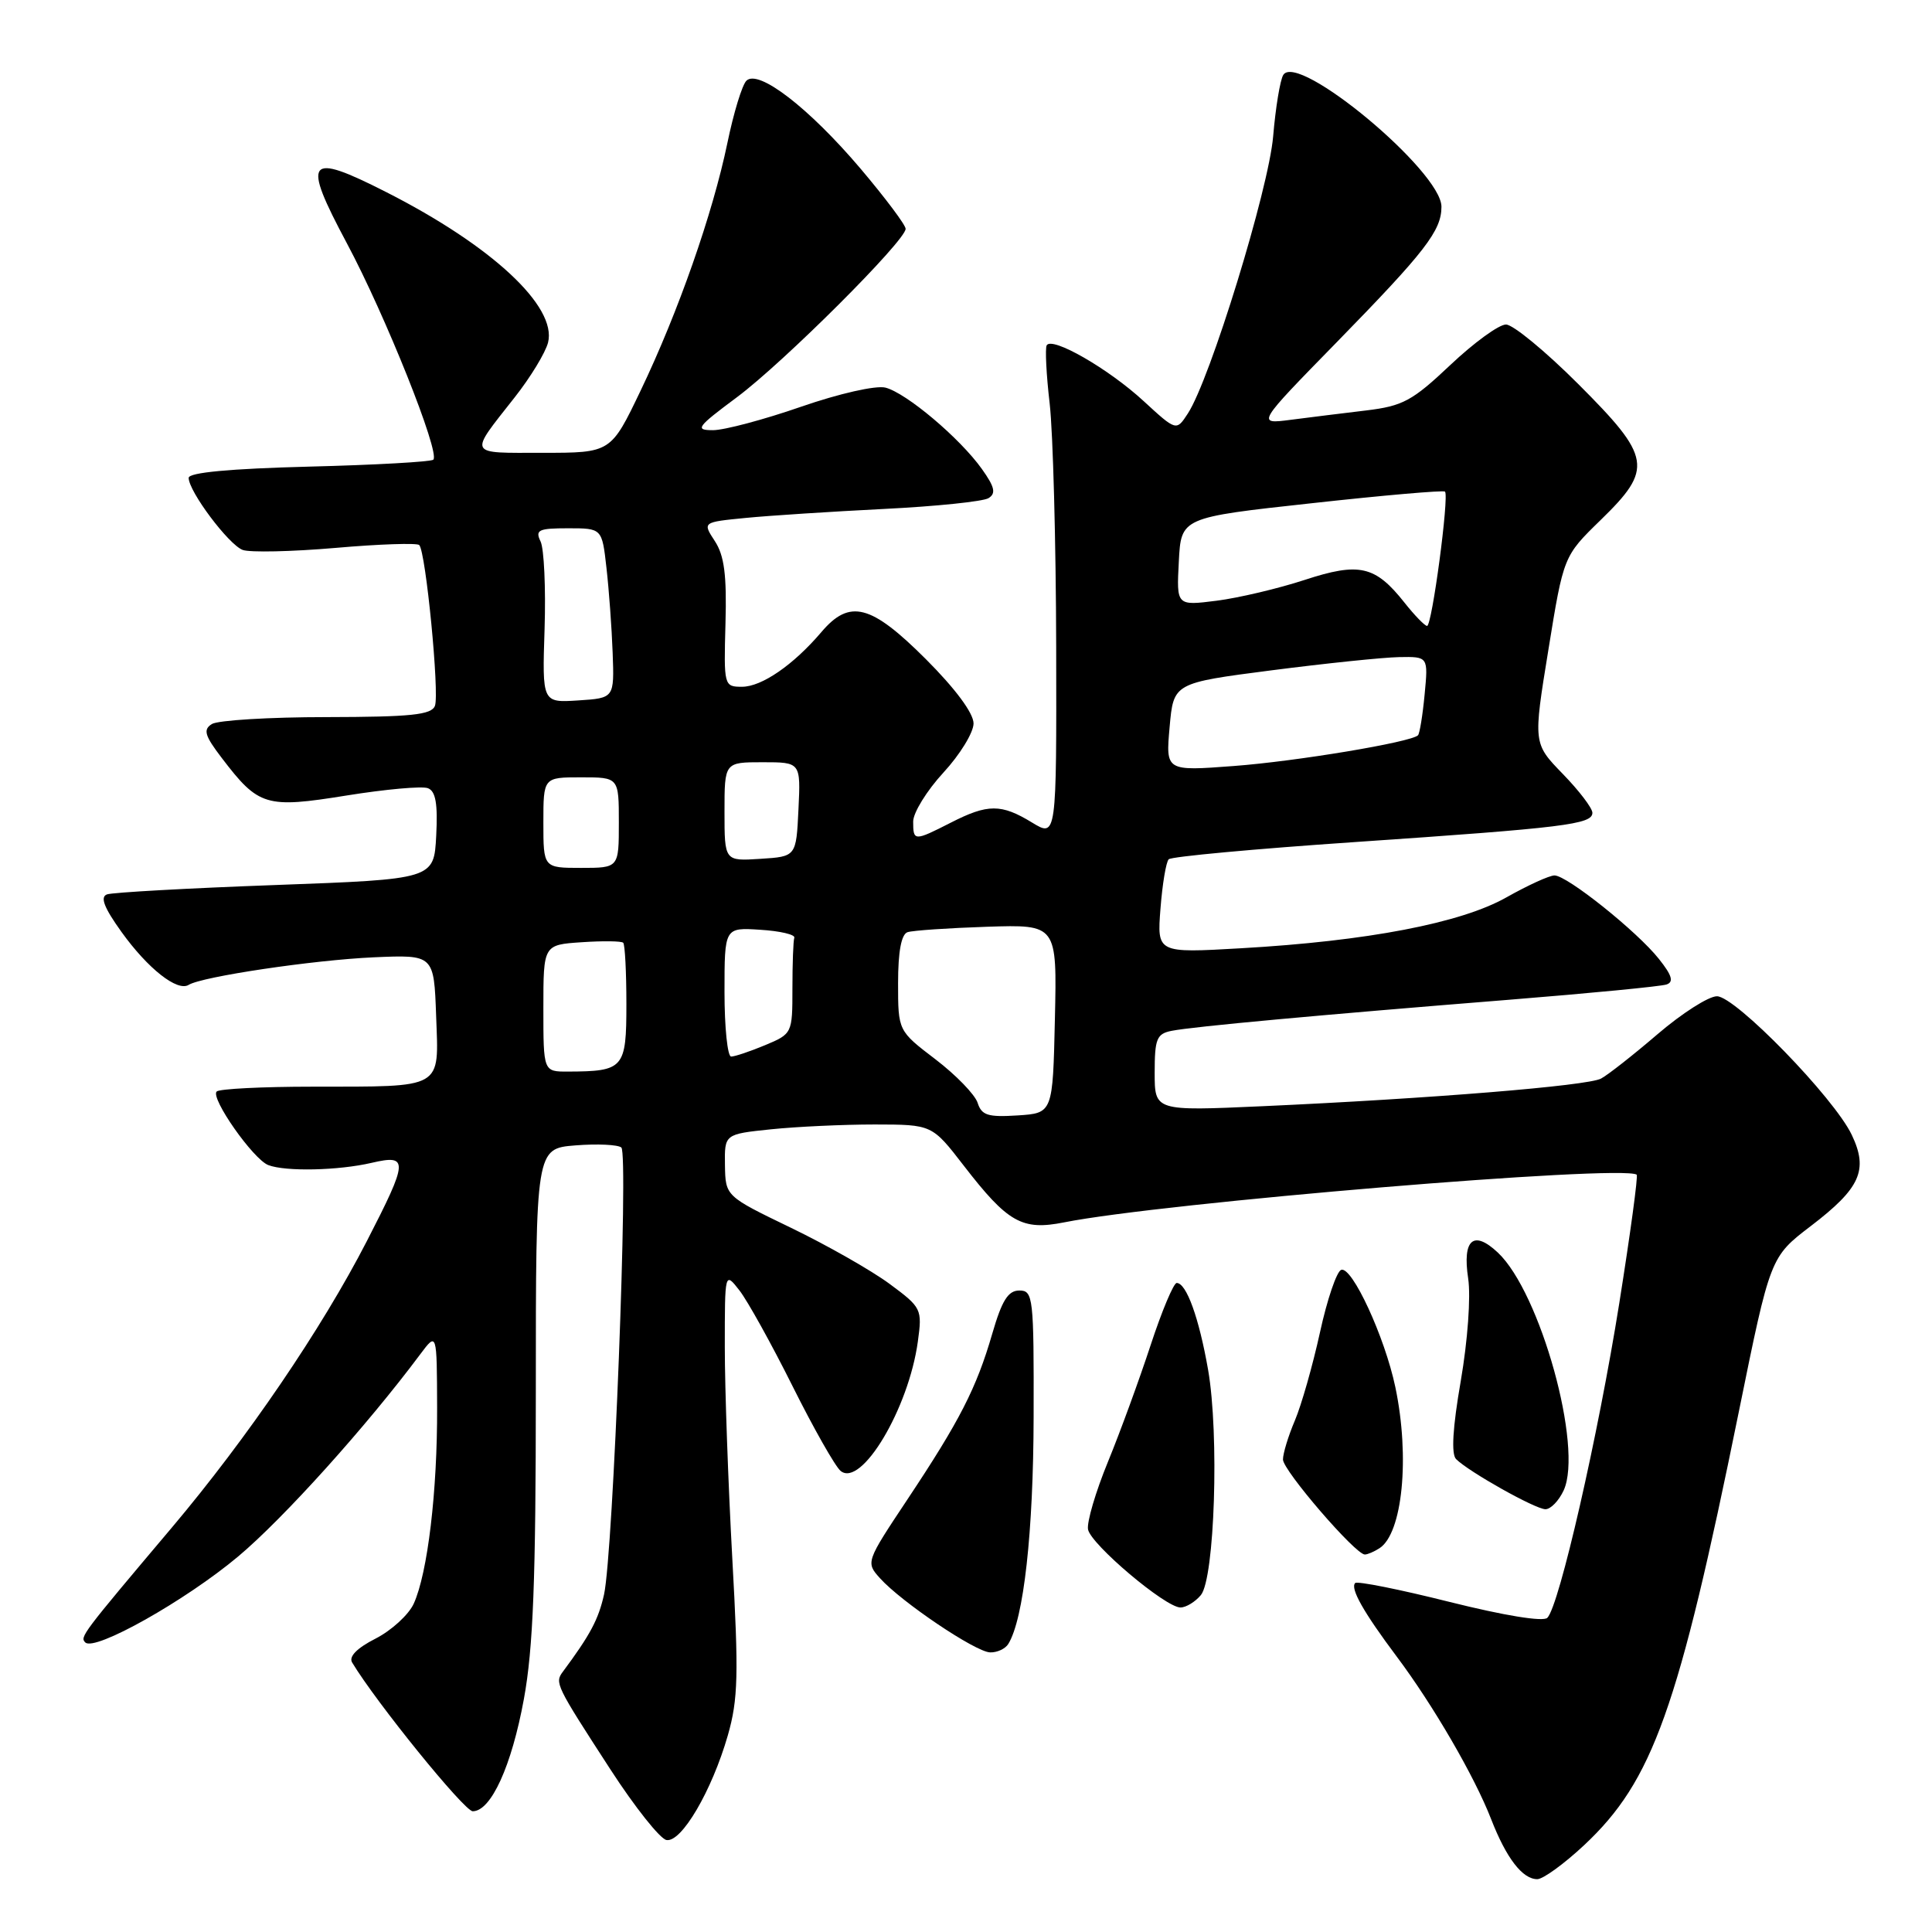 <?xml version="1.0" encoding="UTF-8" standalone="no"?>
<!DOCTYPE svg PUBLIC "-//W3C//DTD SVG 1.1//EN" "http://www.w3.org/Graphics/SVG/1.1/DTD/svg11.dtd" >
<svg xmlns="http://www.w3.org/2000/svg" xmlns:xlink="http://www.w3.org/1999/xlink" version="1.1" viewBox="0 0 256 256">
 <g >
 <path fill="currentColor"
d=" M 209.91 244.49 C 219.00 235.98 222.39 226.50 230.41 187.03 C 234.57 166.56 234.57 166.56 239.95 162.45 C 246.51 157.44 247.59 155.04 245.37 150.38 C 243.04 145.47 229.93 131.99 227.50 132.01 C 226.40 132.01 222.86 134.27 219.64 137.03 C 216.42 139.79 213.05 142.44 212.14 142.92 C 210.34 143.88 189.44 145.58 167.25 146.58 C 153.00 147.22 153.00 147.22 153.00 142.13 C 153.00 137.65 153.27 136.98 155.25 136.59 C 158.07 136.03 174.78 134.49 200.00 132.47 C 210.72 131.61 220.10 130.70 220.82 130.45 C 221.81 130.12 221.55 129.24 219.82 127.07 C 216.94 123.43 207.64 116.00 205.98 116.00 C 205.30 116.00 202.44 117.31 199.62 118.90 C 193.61 122.31 181.17 124.70 164.43 125.65 C 153.31 126.29 153.31 126.29 153.77 120.39 C 154.02 117.15 154.51 114.21 154.86 113.86 C 155.21 113.50 166.30 112.48 179.50 111.58 C 207.33 109.68 211.00 109.23 211.00 107.70 C 211.00 107.08 209.23 104.76 207.07 102.54 C 203.15 98.50 203.15 98.50 205.17 86.10 C 207.18 73.69 207.18 73.69 212.09 68.91 C 219.09 62.10 218.84 60.60 209.12 50.88 C 204.79 46.55 200.48 43.00 199.55 43.00 C 198.61 43.00 195.30 45.41 192.18 48.36 C 187.13 53.13 185.89 53.80 181.00 54.39 C 177.97 54.75 173.47 55.31 171.00 55.63 C 166.50 56.21 166.50 56.21 177.11 45.36 C 188.87 33.32 191.00 30.57 191.00 27.39 C 191.00 22.70 171.95 6.84 170.04 9.93 C 169.62 10.61 169.02 14.27 168.70 18.06 C 168.11 25.06 160.35 50.29 157.39 54.80 C 155.87 57.13 155.87 57.13 151.53 53.14 C 146.89 48.86 139.38 44.54 138.69 45.76 C 138.47 46.17 138.64 49.65 139.09 53.50 C 139.53 57.35 139.92 71.86 139.95 85.74 C 140.00 110.97 140.00 110.97 136.75 108.99 C 132.67 106.50 130.90 106.50 126.00 109.00 C 121.13 111.48 121.00 111.48 121.00 108.86 C 121.00 107.69 122.80 104.77 125.00 102.38 C 127.20 100.00 129.00 97.06 129.00 95.86 C 129.00 94.50 126.59 91.25 122.67 87.33 C 115.40 80.07 112.59 79.34 108.84 83.75 C 105.13 88.11 100.93 91.00 98.32 91.00 C 95.94 91.00 95.90 90.88 96.13 82.60 C 96.31 76.20 95.97 73.61 94.72 71.70 C 93.08 69.19 93.08 69.19 98.79 68.63 C 101.93 68.32 110.16 67.79 117.09 67.44 C 124.01 67.10 130.26 66.45 130.98 66.01 C 132.00 65.38 131.81 64.54 130.11 62.15 C 127.19 58.05 120.08 52.06 117.32 51.36 C 116.04 51.05 111.21 52.14 106.13 53.90 C 101.21 55.61 95.96 57.00 94.48 57.00 C 92.03 57.00 92.32 56.60 97.64 52.64 C 103.83 48.03 120.00 31.89 120.00 30.32 C 120.00 29.81 117.31 26.23 114.03 22.35 C 107.18 14.28 100.48 9.12 98.90 10.70 C 98.33 11.27 97.20 14.98 96.38 18.96 C 94.44 28.30 89.87 41.36 84.89 51.75 C 80.94 60.00 80.94 60.00 71.91 60.00 C 61.84 60.00 62.07 60.45 68.20 52.65 C 70.30 49.99 72.28 46.72 72.62 45.39 C 73.82 40.61 65.17 32.56 51.19 25.46 C 40.65 20.10 39.96 21.00 45.96 32.23 C 51.07 41.79 58.34 59.99 57.42 60.91 C 57.14 61.19 49.73 61.61 40.95 61.83 C 30.48 62.10 25.00 62.61 25.00 63.32 C 25.00 65.11 30.30 72.18 32.16 72.87 C 33.12 73.22 38.65 73.10 44.46 72.60 C 50.27 72.09 55.26 71.93 55.55 72.22 C 56.42 73.08 58.25 91.91 57.63 93.53 C 57.17 94.72 54.47 95.00 43.28 95.02 C 35.70 95.02 28.86 95.44 28.07 95.94 C 26.89 96.68 27.12 97.47 29.39 100.44 C 34.27 106.84 35.23 107.13 45.91 105.41 C 51.07 104.58 55.92 104.14 56.70 104.44 C 57.73 104.83 58.02 106.50 57.80 110.74 C 57.50 116.50 57.50 116.50 36.50 117.27 C 24.95 117.69 14.91 118.25 14.18 118.51 C 13.24 118.85 13.78 120.26 16.10 123.49 C 19.60 128.36 23.50 131.43 25.00 130.50 C 26.78 129.40 41.51 127.21 49.50 126.85 C 57.50 126.50 57.50 126.50 57.79 134.62 C 58.14 144.41 58.92 143.97 41.42 143.99 C 34.77 143.99 29.05 144.28 28.71 144.63 C 27.85 145.49 33.55 153.61 35.55 154.38 C 37.84 155.26 44.84 155.11 49.25 154.08 C 54.17 152.94 54.12 153.75 48.59 164.49 C 42.62 176.09 32.77 190.56 22.78 202.40 C 10.81 216.58 10.57 216.90 11.30 217.63 C 12.53 218.87 24.58 212.09 31.56 206.24 C 37.58 201.19 48.58 188.97 55.69 179.44 C 57.89 176.50 57.89 176.50 57.92 186.50 C 57.96 197.60 56.67 208.44 54.82 212.50 C 54.15 213.96 51.88 216.04 49.77 217.12 C 47.29 218.38 46.19 219.51 46.66 220.29 C 49.84 225.58 61.53 240.00 62.64 240.00 C 65.06 240.00 67.79 234.02 69.42 225.12 C 70.65 218.41 71.00 209.37 71.00 184.35 C 71.00 152.19 71.00 152.19 76.25 151.77 C 79.14 151.54 81.87 151.67 82.33 152.05 C 83.30 152.87 81.25 205.75 80.04 211.27 C 79.30 214.58 78.22 216.61 74.59 221.50 C 73.48 222.99 73.62 223.26 80.91 234.50 C 84.12 239.45 87.45 243.64 88.30 243.81 C 90.28 244.20 94.32 237.31 96.44 229.95 C 97.81 225.16 97.89 221.92 97.03 206.45 C 96.49 196.58 96.04 184.00 96.04 178.50 C 96.04 168.50 96.04 168.50 97.99 171.00 C 99.06 172.38 102.22 178.07 105.01 183.66 C 107.80 189.25 110.67 194.31 111.38 194.90 C 114.12 197.17 120.40 186.66 121.62 177.76 C 122.21 173.45 122.12 173.26 117.86 170.11 C 115.46 168.34 109.59 165.00 104.81 162.69 C 96.13 158.50 96.13 158.50 96.06 154.39 C 96.00 150.28 96.00 150.28 102.15 149.64 C 105.53 149.29 111.71 149.00 115.90 149.00 C 123.50 149.01 123.50 149.01 127.70 154.45 C 133.54 162.01 135.43 163.08 141.00 161.97 C 153.97 159.38 214.89 154.30 216.87 155.65 C 217.07 155.79 216.03 163.46 214.56 172.70 C 211.77 190.21 206.61 212.79 205.03 214.37 C 204.48 214.92 199.35 214.08 192.10 212.27 C 185.49 210.61 179.85 209.48 179.57 209.76 C 178.88 210.45 180.65 213.60 185.07 219.50 C 189.92 225.97 195.39 235.40 197.58 241.04 C 199.59 246.21 201.73 249.00 203.70 249.00 C 204.46 249.00 207.26 246.97 209.91 244.49 Z  M 133.60 217.84 C 135.65 214.53 136.93 203.03 136.96 187.75 C 137.00 171.86 136.90 171.00 135.07 171.00 C 133.58 171.00 132.76 172.31 131.48 176.72 C 129.38 183.95 127.17 188.26 120.24 198.68 C 114.74 206.95 114.71 207.02 116.60 209.12 C 119.44 212.28 129.25 218.89 131.19 218.95 C 132.12 218.98 133.20 218.48 133.60 217.84 Z  M 159.12 211.36 C 160.95 209.15 161.57 190.07 160.08 181.51 C 158.88 174.64 157.21 170.00 155.92 170.00 C 155.51 170.00 153.95 173.71 152.46 178.25 C 150.97 182.79 148.43 189.75 146.80 193.72 C 145.17 197.69 143.99 201.71 144.17 202.66 C 144.56 204.66 154.43 213.00 156.42 213.00 C 157.15 213.00 158.37 212.26 159.12 211.36 Z  M 182.77 205.16 C 185.84 203.22 186.84 193.09 184.89 183.80 C 183.49 177.15 179.16 167.78 177.72 168.26 C 177.12 168.46 175.85 172.20 174.90 176.56 C 173.94 180.93 172.45 186.17 171.58 188.22 C 170.71 190.26 170.00 192.59 170.00 193.39 C 170.00 194.84 179.62 206.01 180.85 205.98 C 181.21 205.98 182.07 205.61 182.77 205.16 Z  M 207.20 197.47 C 209.79 191.78 204.11 171.27 198.47 165.97 C 195.24 162.94 193.76 164.23 194.54 169.40 C 194.90 171.82 194.48 177.63 193.56 182.98 C 192.48 189.19 192.28 192.68 192.94 193.34 C 194.62 195.02 203.42 199.96 204.77 199.98 C 205.47 199.99 206.56 198.86 207.20 197.47 Z  M 129.54 146.13 C 129.19 145.04 126.68 142.45 123.96 140.37 C 119.00 136.59 119.00 136.59 119.00 130.26 C 119.00 126.09 119.43 123.80 120.25 123.52 C 120.94 123.29 125.68 122.97 130.78 122.80 C 140.06 122.50 140.06 122.50 139.78 135.00 C 139.50 147.50 139.50 147.50 134.83 147.80 C 130.91 148.05 130.07 147.79 129.54 146.13 Z  M 72.00 133.60 C 72.00 125.19 72.00 125.19 77.08 124.85 C 79.88 124.66 82.35 124.69 82.58 124.92 C 82.81 125.15 83.00 128.81 83.00 133.05 C 83.00 141.58 82.67 141.96 75.25 141.99 C 72.00 142.00 72.00 142.00 72.00 133.60 Z  M 96.00 131.45 C 96.00 122.89 96.00 122.89 100.75 123.20 C 103.36 123.36 105.39 123.84 105.25 124.25 C 105.11 124.66 105.00 127.69 105.00 130.99 C 105.00 136.92 104.97 136.99 101.38 138.49 C 99.39 139.32 97.36 140.00 96.88 140.00 C 96.40 140.00 96.00 136.15 96.00 131.45 Z  M 72.00 109.00 C 72.00 103.00 72.00 103.00 77.00 103.00 C 82.00 103.00 82.00 103.00 82.00 109.00 C 82.00 115.00 82.00 115.00 77.00 115.00 C 72.00 115.00 72.00 115.00 72.00 109.00 Z  M 96.00 107.55 C 96.00 101.00 96.00 101.00 101.05 101.00 C 106.10 101.00 106.10 101.00 105.80 107.25 C 105.50 113.50 105.50 113.50 100.75 113.80 C 96.00 114.11 96.00 114.11 96.00 107.55 Z  M 154.98 96.34 C 155.50 90.50 155.50 90.50 168.50 88.82 C 175.65 87.90 183.24 87.11 185.38 87.07 C 189.25 87.00 189.25 87.00 188.77 92.02 C 188.51 94.78 188.11 97.22 187.89 97.43 C 186.96 98.35 171.77 100.88 163.48 101.50 C 154.46 102.18 154.46 102.18 154.98 96.34 Z  M 72.16 83.31 C 72.33 77.91 72.09 72.71 71.63 71.75 C 70.89 70.22 71.34 70.00 75.28 70.00 C 79.77 70.00 79.77 70.00 80.36 75.25 C 80.69 78.14 81.06 83.20 81.18 86.50 C 81.40 92.50 81.40 92.50 76.62 92.81 C 71.84 93.12 71.84 93.12 72.16 83.31 Z  M 186.10 79.85 C 182.22 74.95 180.11 74.47 172.85 76.85 C 169.36 77.99 164.11 79.23 161.20 79.60 C 155.89 80.27 155.89 80.27 156.20 74.42 C 156.50 68.57 156.50 68.57 173.81 66.68 C 183.32 65.63 191.27 64.94 191.47 65.14 C 192.04 65.73 189.74 83.00 189.09 82.94 C 188.77 82.91 187.42 81.52 186.10 79.85 Z "/>
</g>
</svg>
